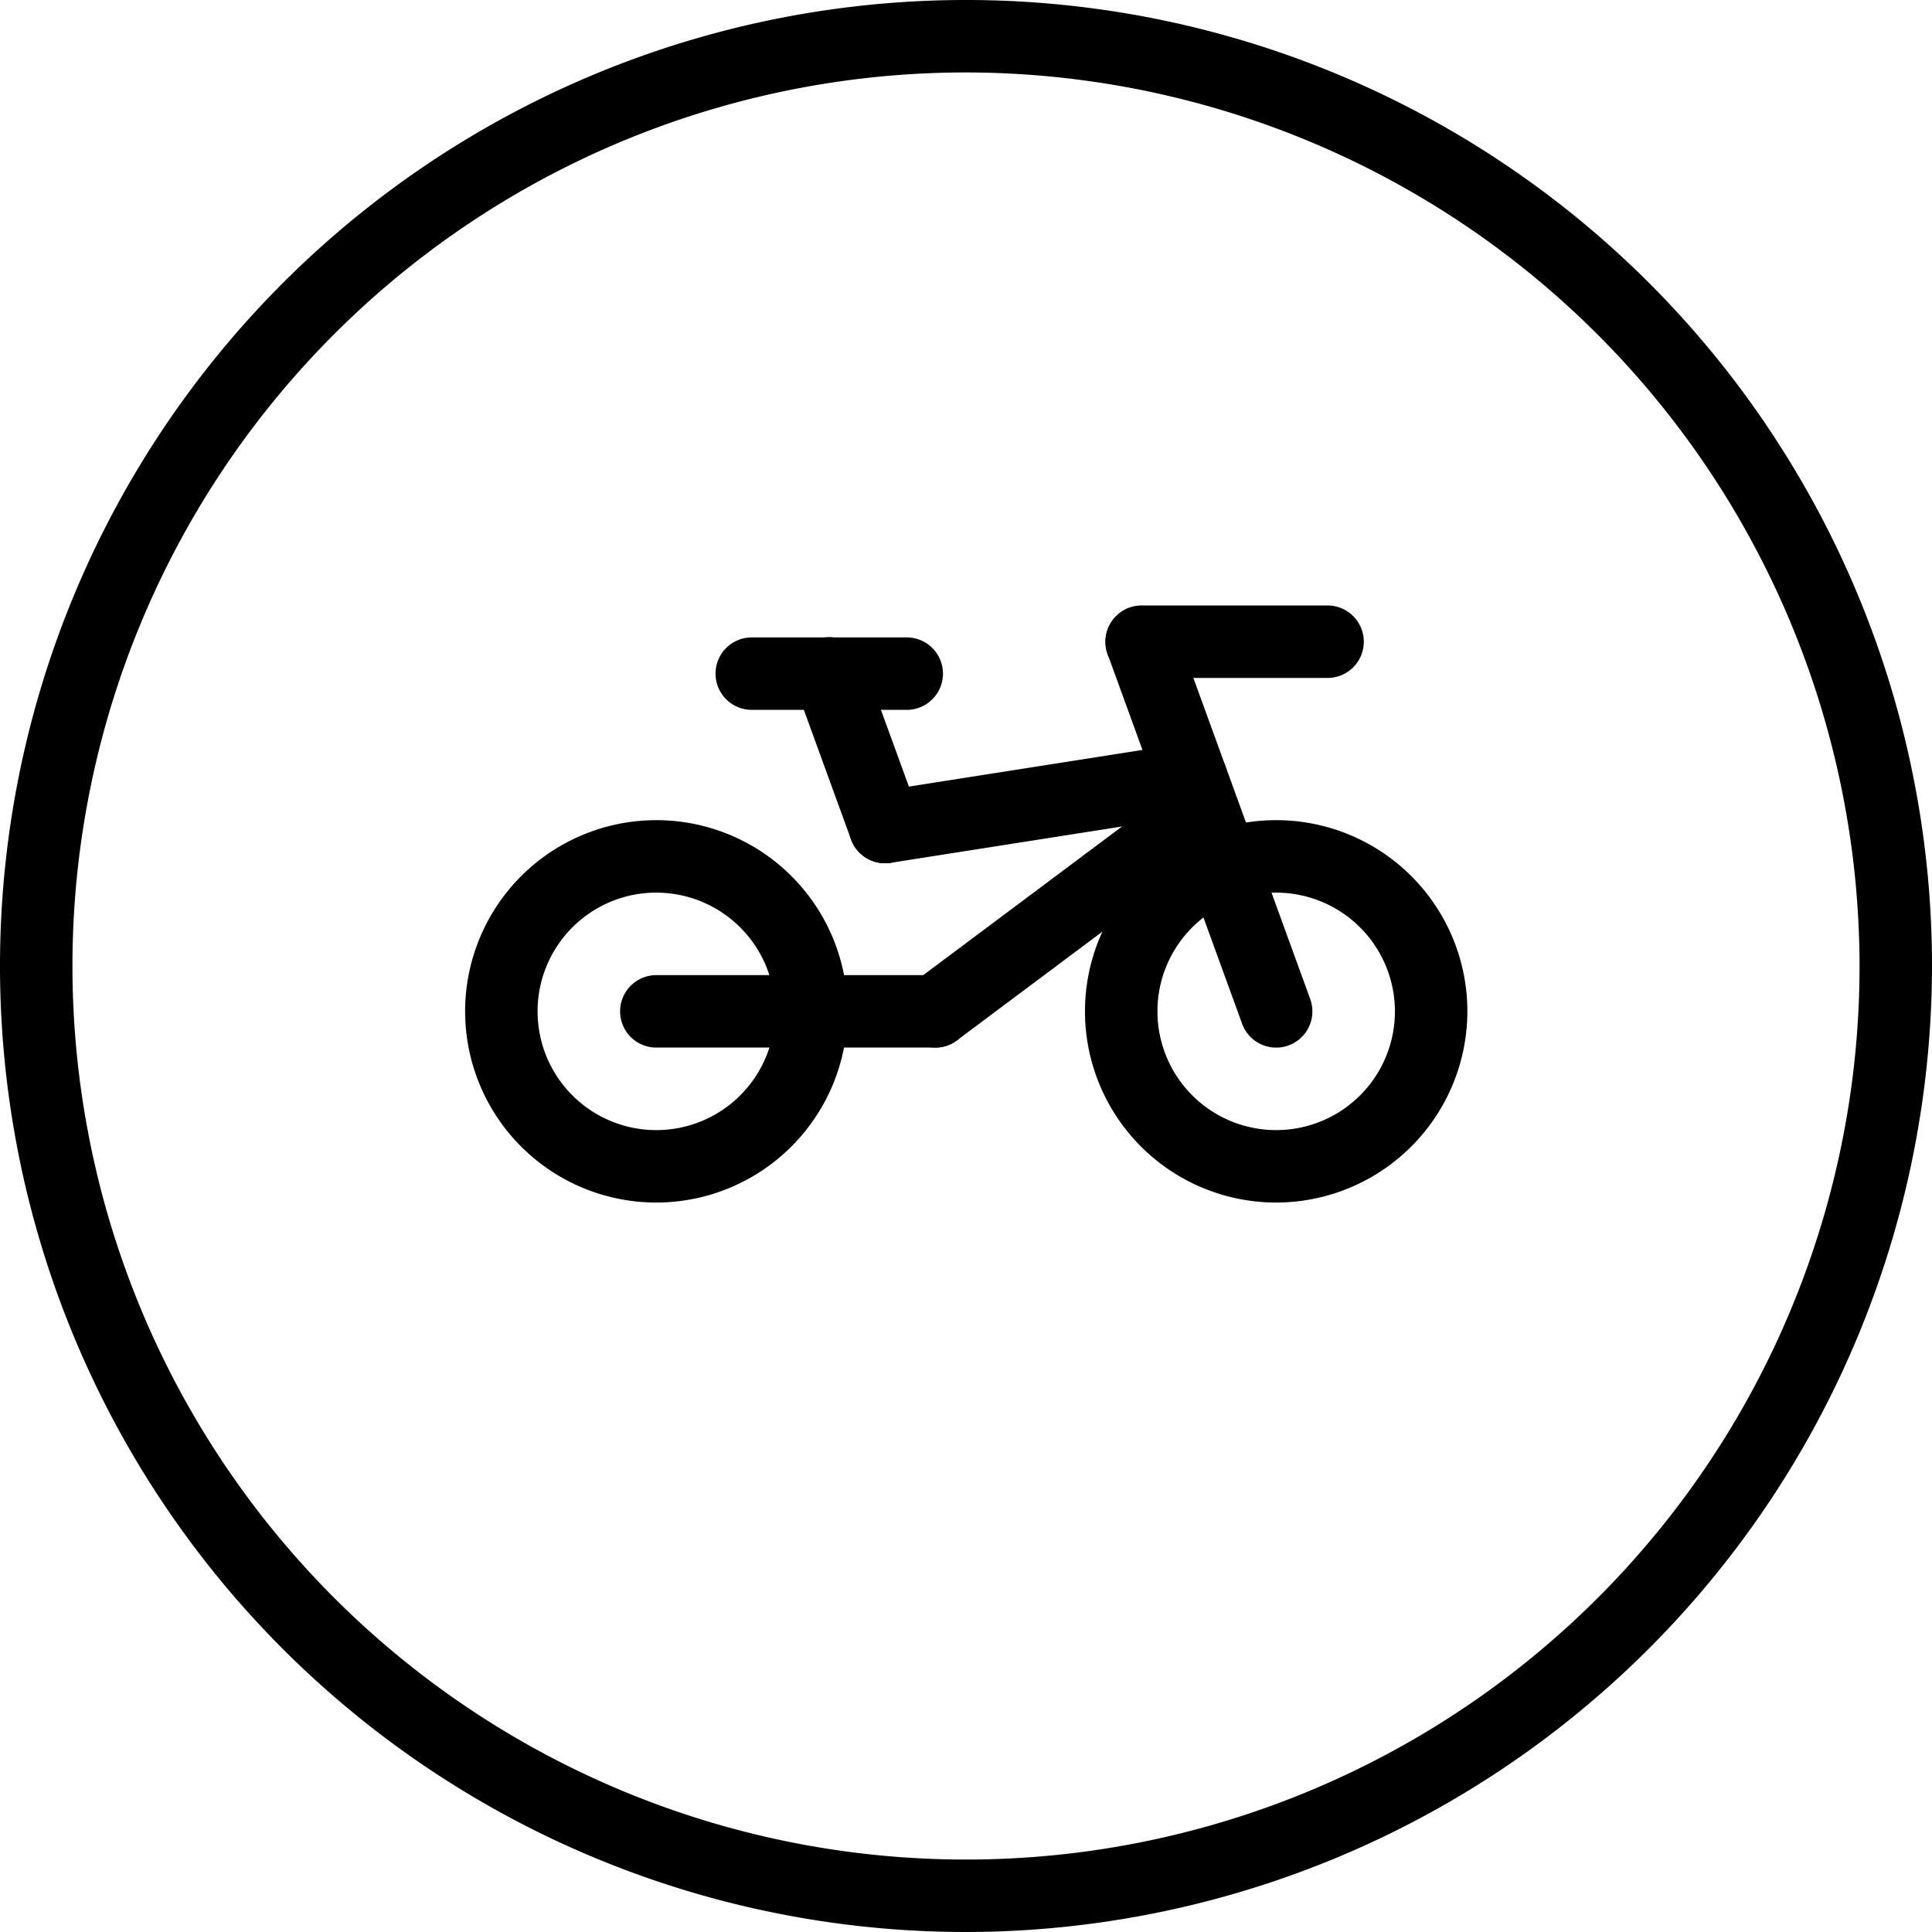 <svg xmlns="http://www.w3.org/2000/svg" viewBox="0 0 80 80"><title>alo_icon_activity_biking-small</title><path d="M40,80A40,40,0,1,1,80,40,40.045,40.045,0,0,1,40,80ZM40,3A37,37,0,1,0,77,40,37.042,37.042,0,0,0,40,3Z"/><path d="M52.844,43.379a1.501,1.501,0,0,1-1.41-.987L45.863,27.085a1.5,1.5,0,0,1,2.819-1.026l5.571,15.307a1.501,1.501,0,0,1-1.41,2.014Z"/><path d="M52.844,49.795a7.917,7.917,0,1,1,7.917-7.917A7.926,7.926,0,0,1,52.844,49.795Zm0-12.834a4.917,4.917,0,1,0,4.917,4.917A4.922,4.922,0,0,0,52.844,36.962Z"/><path d="M27.177,49.795a7.917,7.917,0,1,1,7.917-7.917A7.926,7.926,0,0,1,27.177,49.795Zm0-12.834a4.917,4.917,0,1,0,4.917,4.917A4.922,4.922,0,0,0,27.177,36.962Z"/><path d="M38.727,43.378H27.177a1.5,1.5,0,1,1,0-3H38.727a1.5,1.5,0,0,1,0,3Z"/><path d="M38.728,43.378a1.5,1.5,0,0,1-.899-2.701l11.097-8.296a1.5,1.5,0,0,1,1.796,2.402L39.625,43.08A1.492,1.492,0,0,1,38.728,43.378Z"/><path d="M36.649,35.746a1.501,1.501,0,0,1-1.41-.987l-2.312-6.351a1.5,1.5,0,1,1,2.819-1.026l2.312,6.351a1.501,1.501,0,0,1-1.41,2.014Z"/><path d="M36.647,35.745a1.5,1.5,0,0,1-.23-2.982l12.691-1.992a1.5,1.5,0,1,1,.465,2.964l-12.691,1.992A1.525,1.525,0,0,1,36.647,35.745Z"/><path d="M37.546,29.394h-6.417a1.5,1.5,0,0,1,0-3h6.417a1.5,1.5,0,0,1,0,3Z"/><path d="M54.972,28.072H47.272a1.5,1.5,0,0,1,0-3h7.7a1.5,1.5,0,0,1,0,3Z"/></svg>